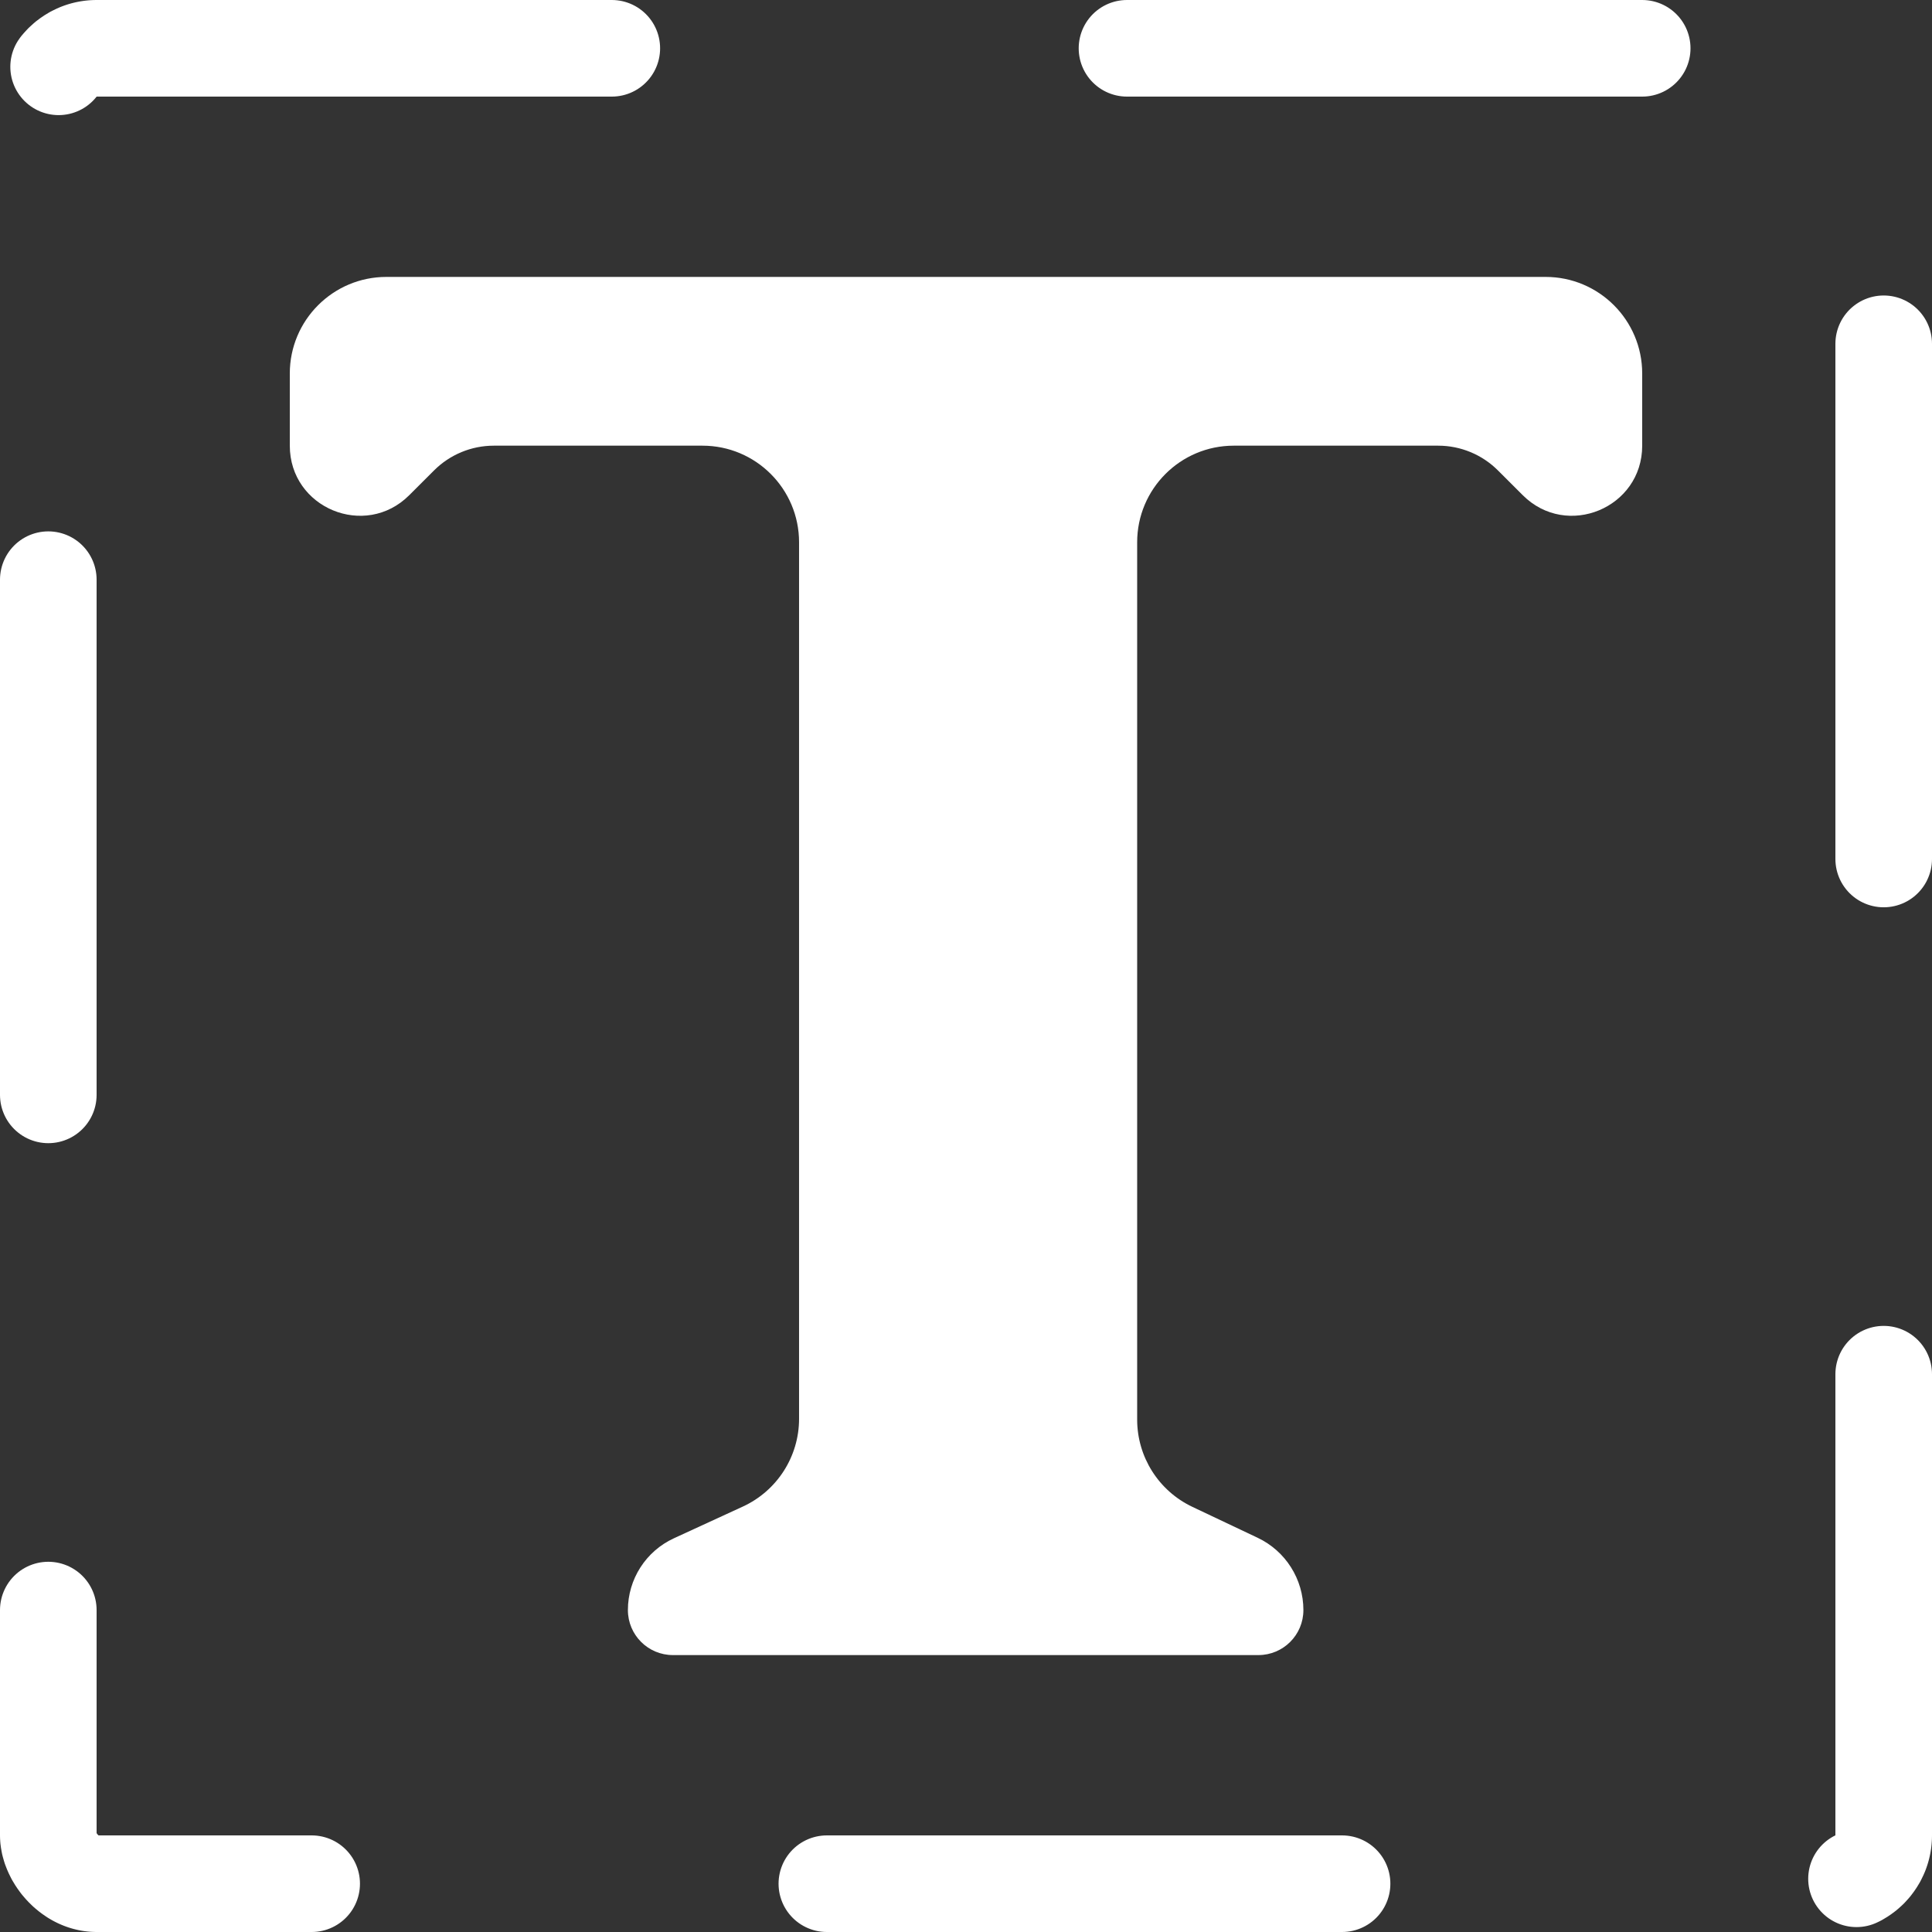 <svg width="300" height="300" viewBox="0 0 300 300" fill="none" xmlns="http://www.w3.org/2000/svg">
<rect x="0" y="0" width="300" height="300" fill="#333333" stroke="none"/>
<rect x="7.5" y="7.5" width="285" height="285" rx="7.5" stroke="white" stroke-width="15" stroke-linecap="round" stroke-dasharray="80 80"/>
<path d="M124.078 84.204C124.078 75.92 117.362 69.204 109.078 69.204H76.682C73.204 69.204 69.867 70.584 67.406 73.042L63.545 76.895C56.696 83.732 45 78.881 45 69.204V58C45 49.716 51.716 43 60 43H240C248.284 43 255 49.716 255 58V69.204C255 78.881 243.304 83.732 236.455 76.895L232.594 73.042C230.133 70.584 226.796 69.204 223.318 69.204H191.578C183.294 69.204 176.578 75.92 176.578 84.204V220.431C176.578 226.227 179.918 231.505 185.156 233.986L195.286 238.785C199.625 240.841 202.391 245.212 202.391 250.012C202.391 253.871 199.262 257 195.403 257H176.578H124.078H104.488C100.629 257 97.5 253.871 97.5 250.012C97.5 245.221 100.289 240.868 104.642 238.865L115.348 233.939C120.669 231.491 124.078 226.17 124.078 220.312V84.204Z" fill="white"/>
</svg>
